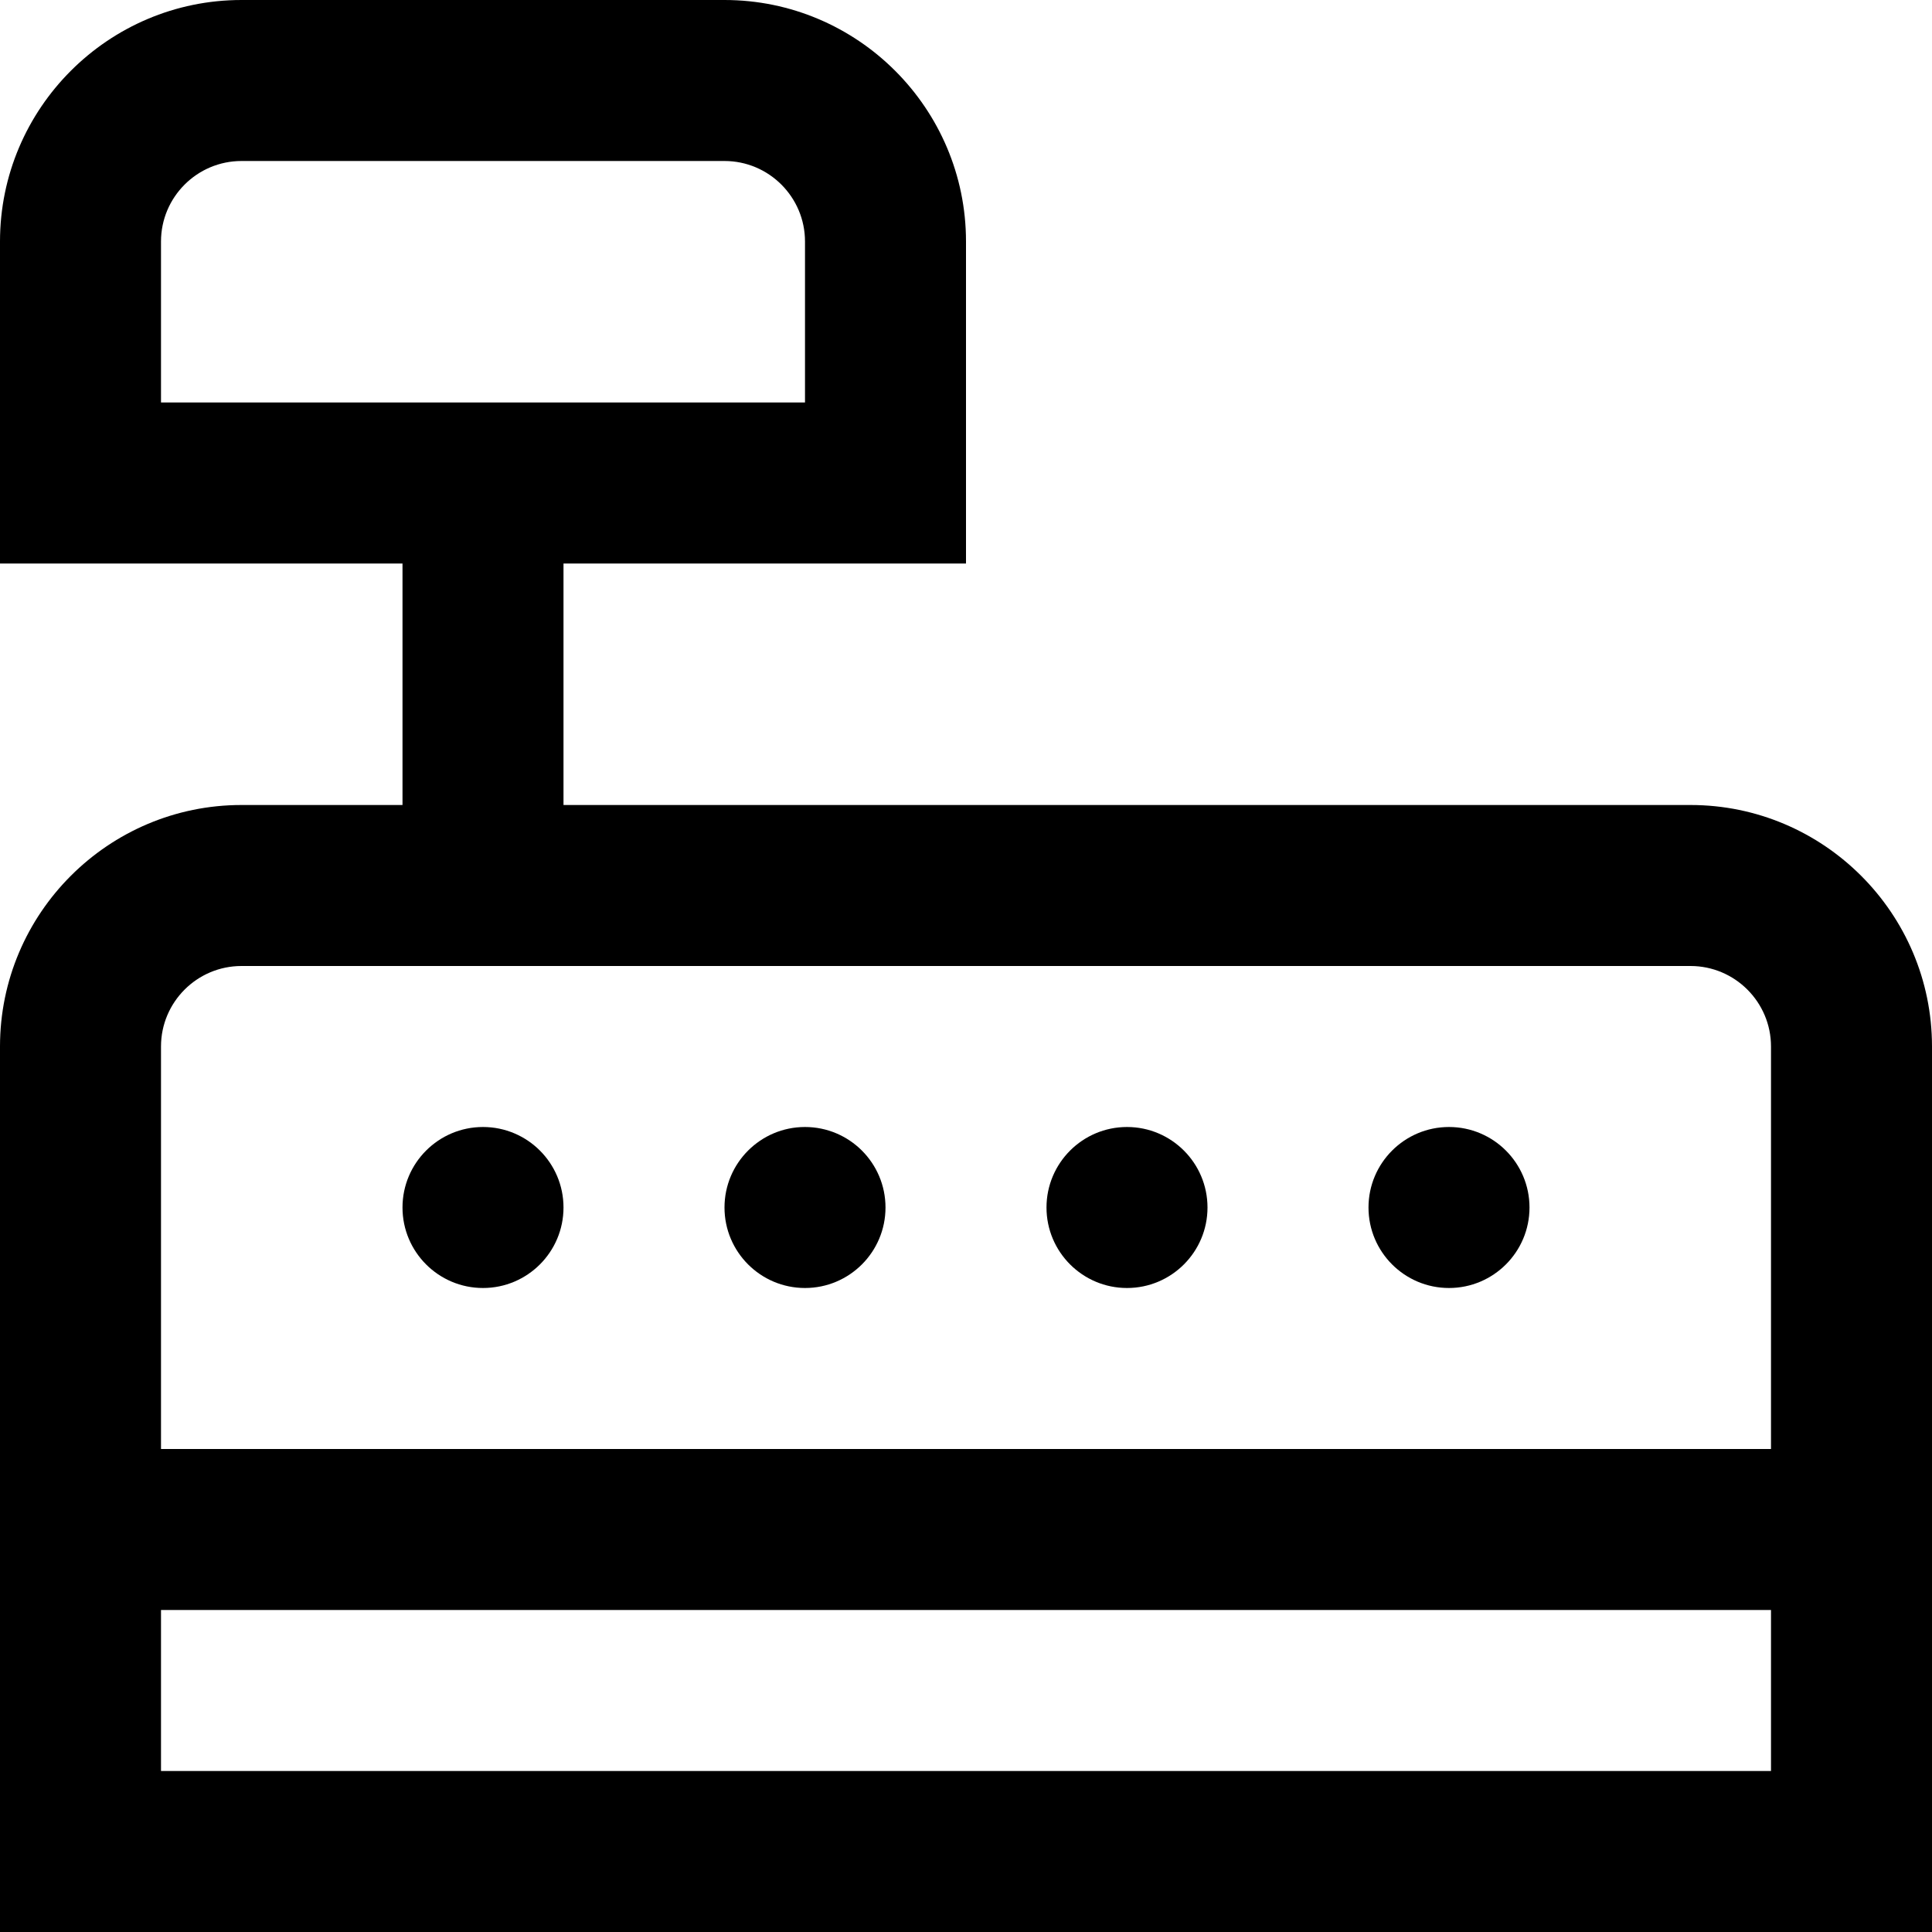 <?xml version="1.0" encoding="UTF-8"?>
<svg xmlns="http://www.w3.org/2000/svg" id="Layer_1" data-name="Layer 1" viewBox="0 0 24 24" width="512" height="512"><path d="M21,10H7v-3h5V3c0-1.654-1.346-3-3-3H3C1.346,0,0,1.346,0,3V7H5v3H3c-1.654,0-3,1.346-3,3v11H24V13c0-1.654-1.346-3-3-3ZM2,3c0-.551,.448-1,1-1h6c.552,0,1,.449,1,1v2H2V3Zm1,9H21c.552,0,1,.449,1,1v5H2v-5c0-.551,.448-1,1-1Zm-1,10v-2H22v2H2Zm7-7c0-.552,.448-1,1-1s1,.448,1,1-.448,1-1,1-1-.448-1-1Zm-4,0c0-.552,.448-1,1-1s1,.448,1,1-.448,1-1,1-1-.448-1-1Zm8,0c0-.552,.448-1,1-1s1,.448,1,1-.448,1-1,1-1-.448-1-1Zm4,0c0-.552,.448-1,1-1s1,.448,1,1-.448,1-1,1-1-.448-1-1Z"/></svg>

